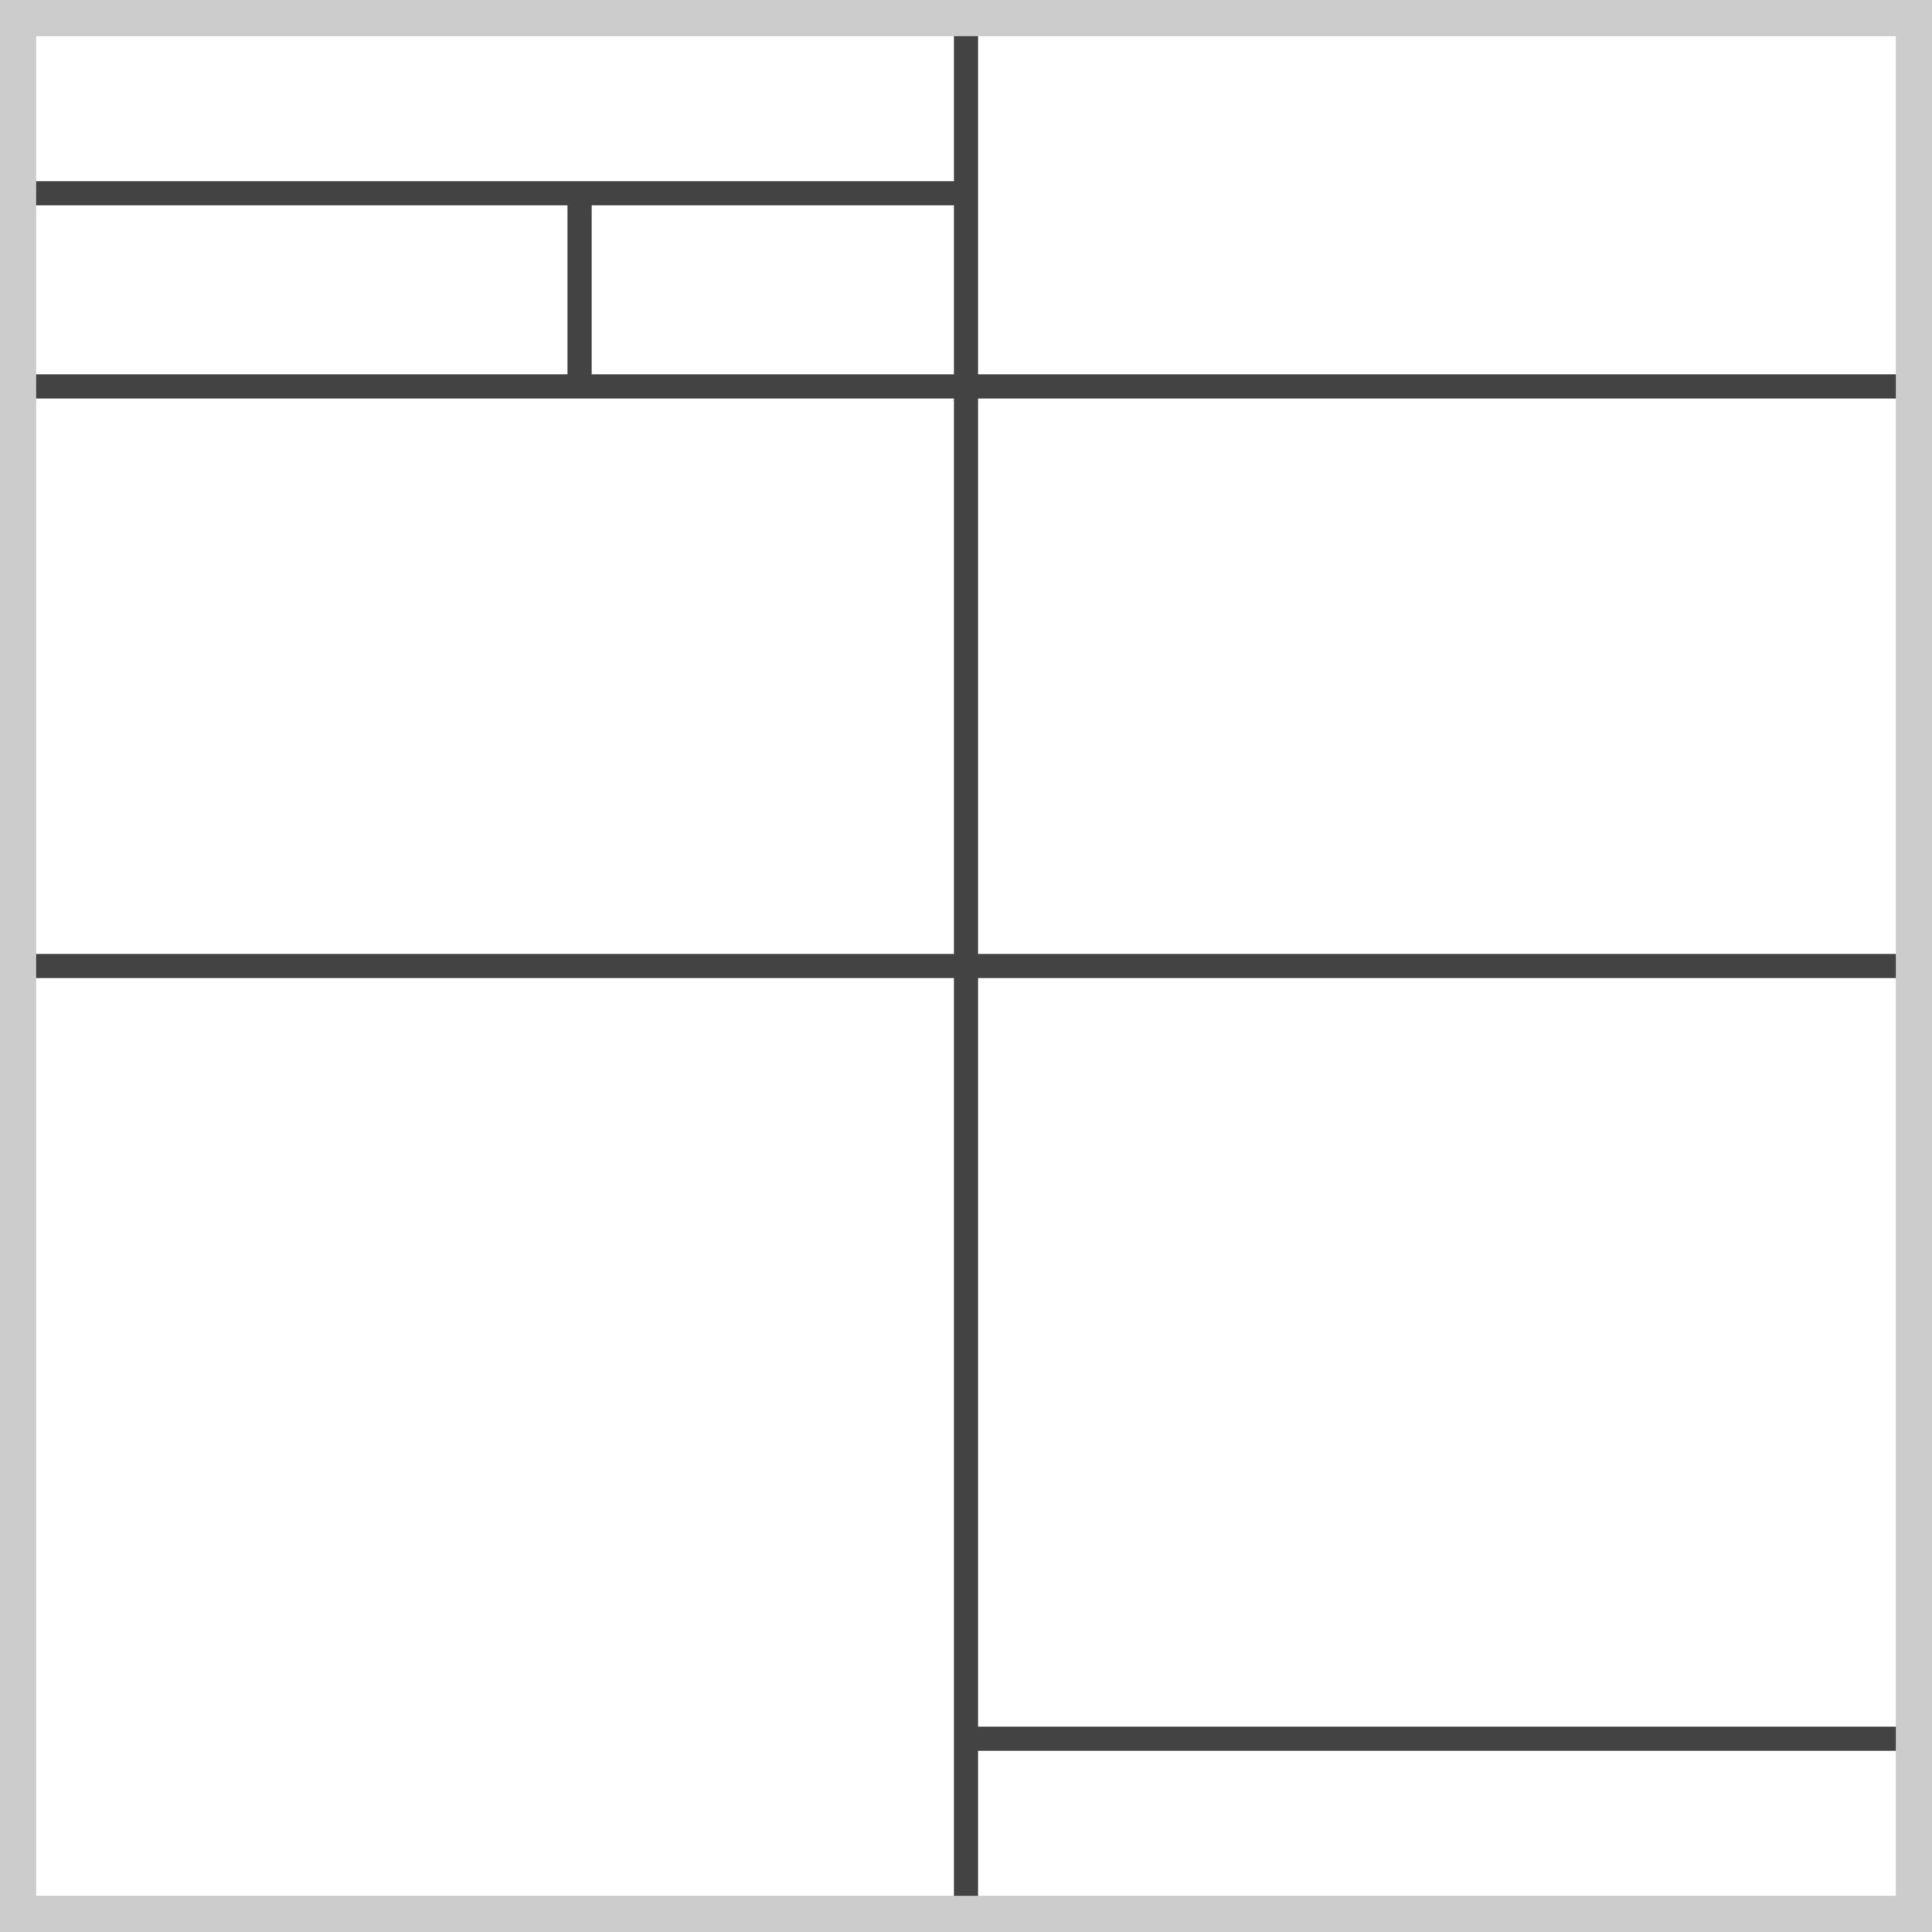 <svg height="400" style="style=&quot;outline: 5px solid #800000;&quot;" viewBox="0 0 400 400" width="400" xmlns="http://www.w3.org/2000/svg">
<rect fill="#ffffff" height="400" width="400" x="0" y="0"/>
<path d="M200,200 L200,400 L200,480 L200,200 L200,200 L200,200 L200,200 L200,200 L200,200 L200,200 L80,200 L80,200 L80,200 L-160,200 L200,200 L200,480 L200,80 L200,-80 L200,200 L200,200 L200,360 L200,200 L200,360 L200,360 L320,360 L640,360 L200,360 L200,80 L200,80 L-120,80 L400,80 L760,80 L120,80 L120,80 L120,40 L120,40 L0,40 L-280,40 L200,40 L200,-80 L200,520 L200,200 L200,200 L200,200 L240,200 L480,200 L0,200 L-320,200 L200,200 L200,480 L200,200 L200,200 L200,200 L200,200 L200,200 L200,440 L200,200 L200,200 L440,200 L80,200 L-160,200 L320,200 L480,200 L200,200 L200,200" fill="none" stroke="#2f2f2f" stroke-opacity="0.9" stroke-width="5"/>
<rect fill="#ffffff" fill-opacity="0.0" height="400" stroke="#cccccc" stroke-width="15" width="400" x="0" y="0"/>
</svg>